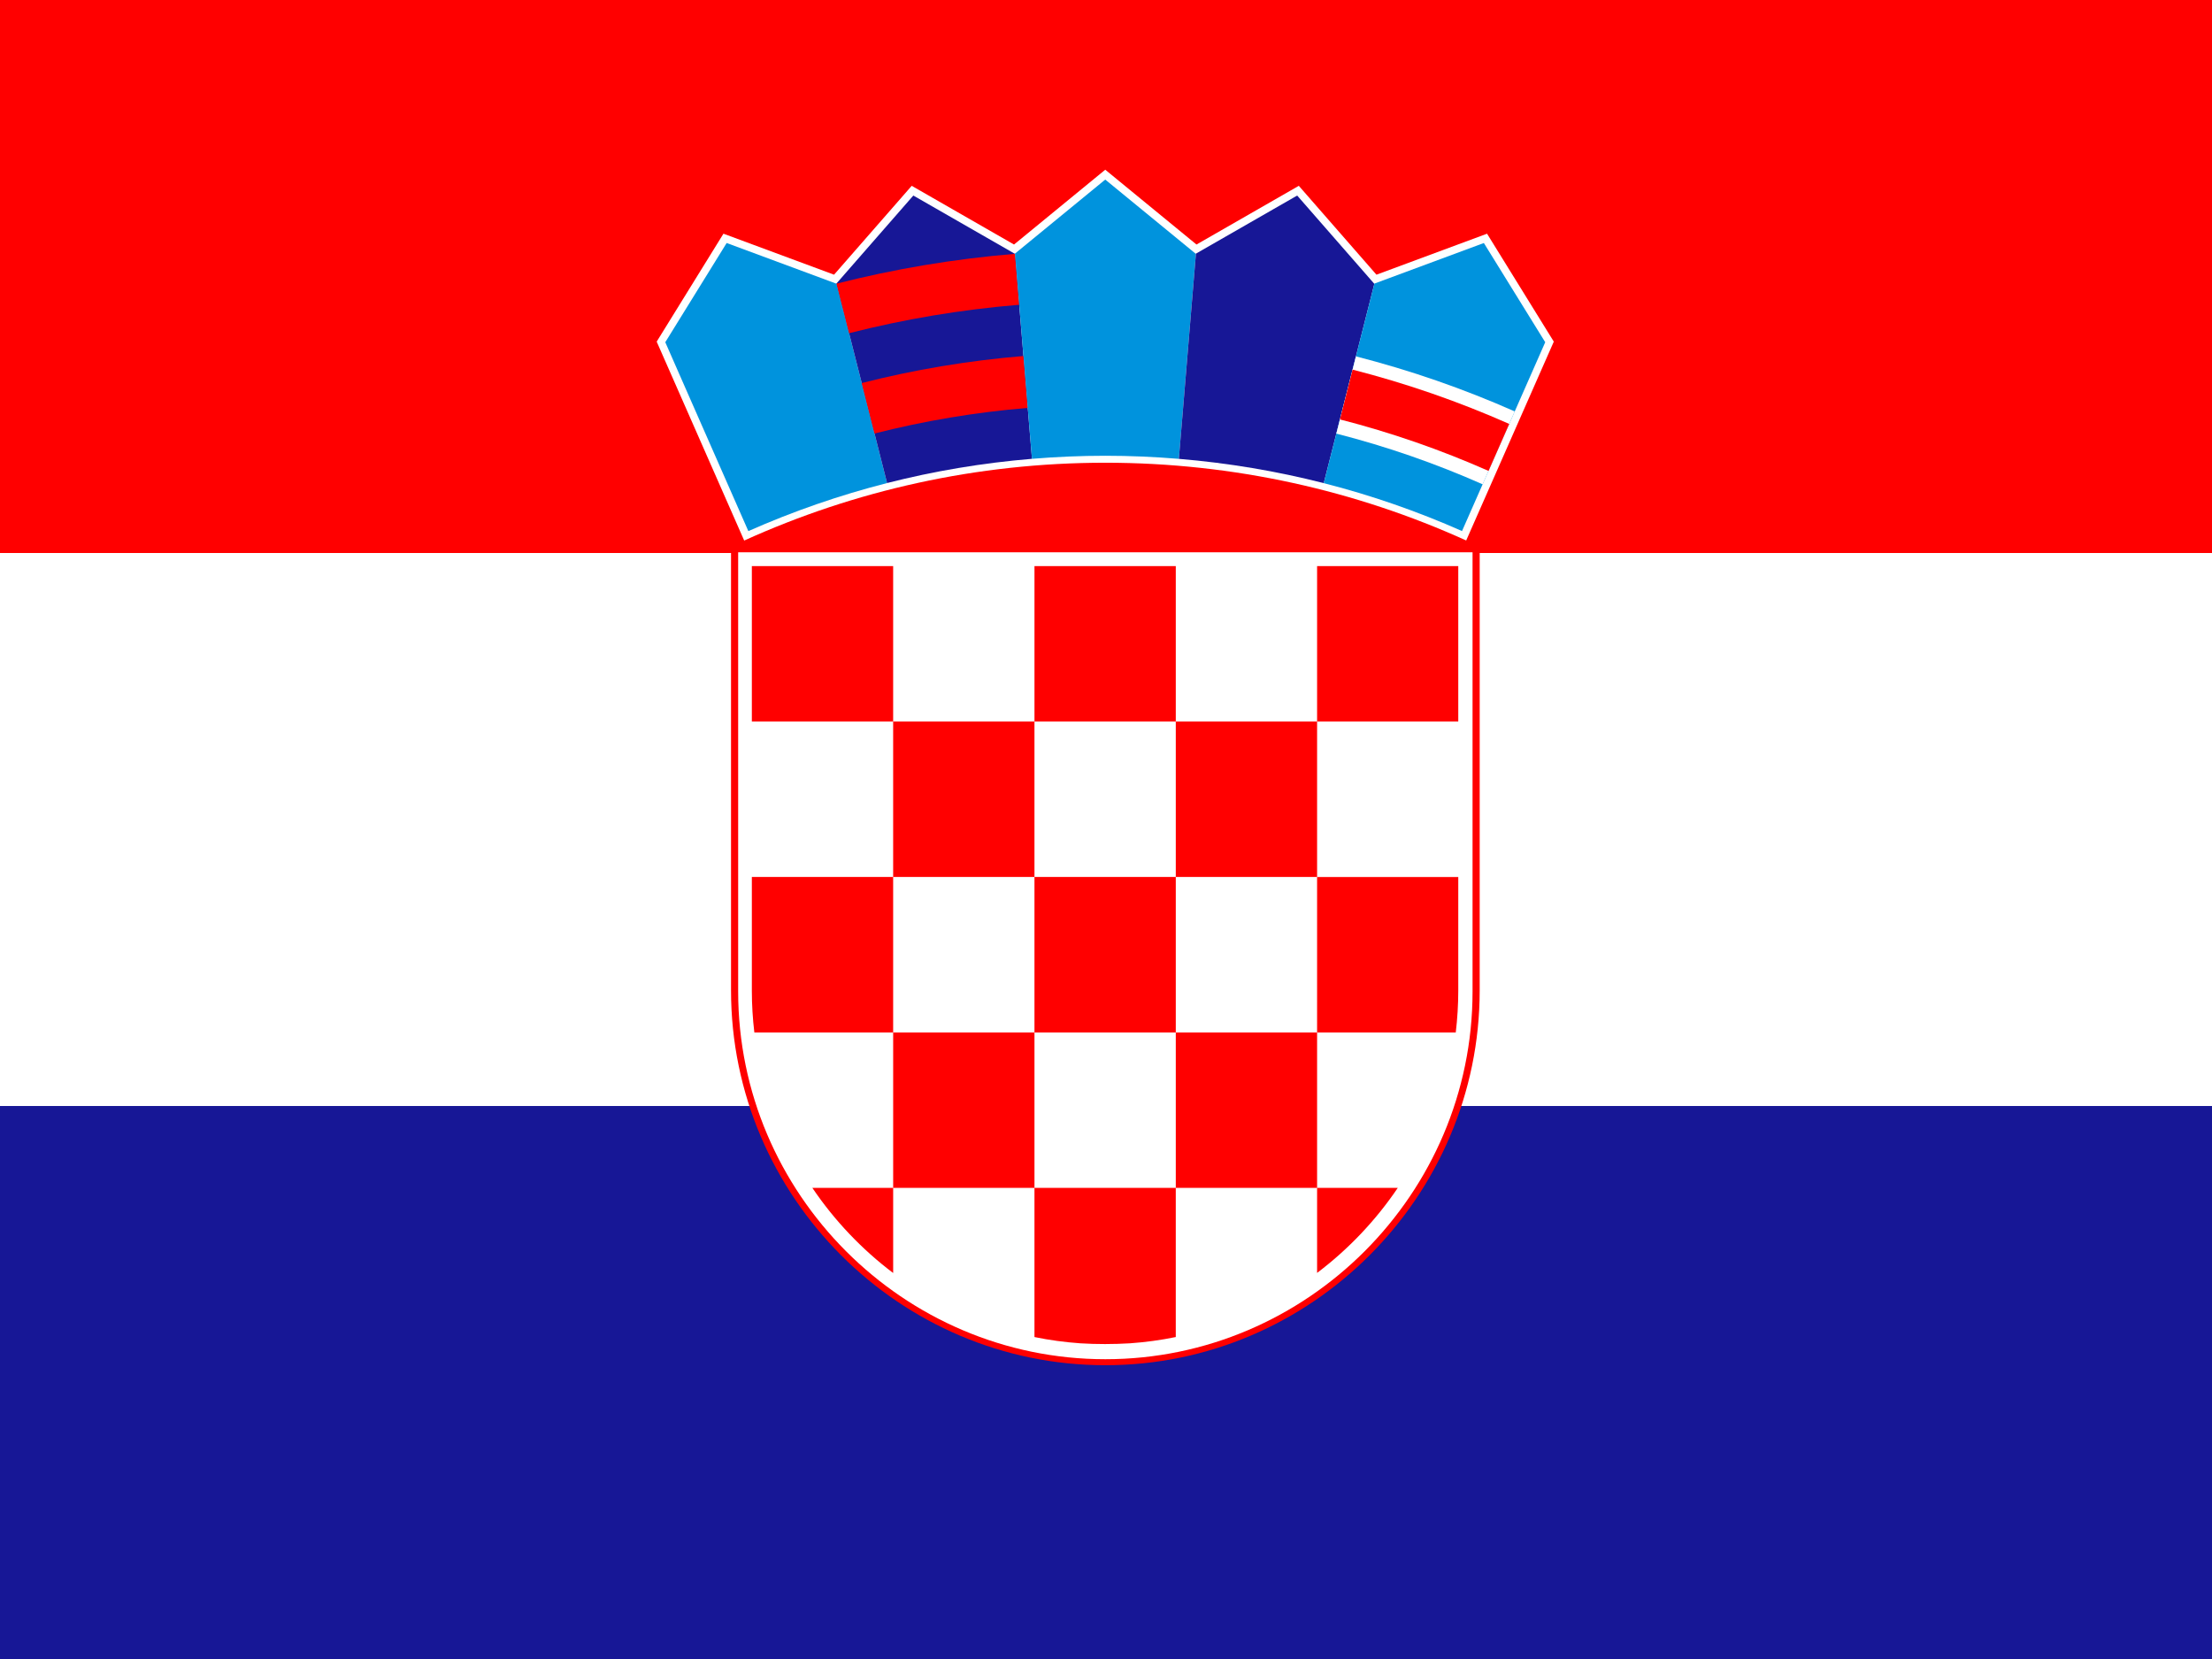 <?xml version="1.0" encoding="UTF-8" standalone="no"?>
<svg width="640px" height="480px" viewBox="0 0 640 480" version="1.1" xmlns="http://www.w3.org/2000/svg" xmlns:xlink="http://www.w3.org/1999/xlink">
    <g stroke="none" stroke-width="1" fill="none" fill-rule="evenodd">
        <rect fill="#171796" x="0" y="0" width="640" height="480"></rect>
        <rect fill="#FFFFFF" x="0" y="0" width="640" height="320"></rect>
        <rect fill="#FF0000" x="0" y="0" width="640" height="160"></rect>
        <g transform="translate(190, 49)">
            <path d="M129.816,346 L129.816,346 C189.384,346 238.12,297.2 238.12,237.559 L238.12,108.7 L21.509,108.7 L21.509,237.559 C21.509,297.203 70.247,346 129.813,346 L129.816,346 L129.816,346 Z" id="Shape" fill="#FF0000"></path>
            <path d="M129.816,344.262 L129.816,344.262 C188.249,344.262 236.054,296.393 236.054,237.889 L236.054,110.787 L23.574,110.787 L23.574,237.889 C23.574,296.396 71.382,344.262 129.816,344.262" id="Shape" fill="#FFFFFF"></path>
            <path d="M191.076,249.717 L191.076,294.689 L150.191,294.689 L150.191,249.715 L191.076,249.715 L191.074,204.74 L231.923,204.74 L231.923,237.597 C231.923,241.695 231.67,245.738 231.197,249.714 L231.197,249.717 L191.076,249.717 L191.076,249.717 Z M109.303,294.689 L68.42,294.689 L68.42,249.715 L109.305,249.715 L109.305,294.689 L150.188,294.689 L150.188,337.845 C145.84,338.738 141.393,339.349 136.868,339.666 L136.865,339.663 C132.107,339.941 127.345,339.958 122.584,339.663 C118.074,339.349 113.638,338.741 109.303,337.851 L109.303,294.689 L109.303,294.689 Z M68.417,114.786 L27.532,114.786 L27.532,159.763 L68.417,159.763 L68.417,114.786 L68.417,114.786 Z M68.417,204.737 L109.302,204.737 L109.302,159.763 L68.417,159.763 L68.417,204.737 L68.417,204.737 Z M27.532,237.638 C27.532,241.723 27.785,245.751 28.255,249.714 L68.417,249.714 L68.417,204.737 L27.532,204.737 L27.532,237.638 L27.532,237.638 Z M150.191,204.737 L109.303,204.737 L109.303,249.715 L150.191,249.715 L150.191,204.737 L150.191,204.737 Z M191.076,319.292 C200.142,312.44 208.044,304.121 214.42,294.691 L191.076,294.691 L191.076,319.292 L191.076,319.292 Z M45.039,294.689 C51.423,304.132 59.339,312.463 68.42,319.32 L68.42,294.689 L45.039,294.689 L45.039,294.689 Z M150.191,204.737 L191.076,204.737 L191.076,159.763 L150.191,159.763 L150.191,204.737 L150.191,204.737 Z M150.191,114.786 L109.306,114.786 L109.306,159.763 L150.191,159.763 L150.191,114.786 L150.191,114.786 Z M231.923,114.786 L191.076,114.786 L191.076,159.763 L231.923,159.763 L231.923,114.786 L231.923,114.786 Z" fill="#FF0000"></path>
            <path d="M234.212,107.38 L259.562,49.843 L240.249,18.616 L208.251,30.477 L185.785,4.763 L156.181,21.75 L129.785,0.104 L103.389,21.75 L73.786,4.763 L51.318,30.475 L19.319,18.613 L-0,49.848 L25.318,107.397 C57.22,92.939 92.594,84.883 129.788,84.883 C166.966,84.883 202.323,92.933 234.217,107.38 L234.212,107.38 L234.212,107.38 Z" fill="#FFFFFF"></path>
            <path d="M52.022,33.016 L51.976,33.071 L20.244,21.306 L2.486,50.014 L9.288,65.499 L26.52,104.665 C39.386,98.97 52.8,94.299 66.66,90.764 L52.025,33.019 L52.022,33.016 L52.022,33.016 Z" fill="#0093DD"></path>
            <path d="M103.664,24.374 L103.61,24.418 L74.254,7.576 L52.022,33.016 L66.657,90.76 C80.238,87.299 94.247,84.936 108.579,83.749 L103.662,24.374 L103.664,24.374 L103.664,24.374 Z" fill="#171796"></path>
            <path d="M63.027,76.429 C77.387,72.769 92.203,70.269 107.361,69.015 L106.118,54.006 C90.121,55.331 74.482,57.97 59.324,61.83 L63.024,76.429 L63.027,76.429 L63.027,76.429 Z" fill="#FF0000"></path>
            <path d="M55.669,47.408 C71.614,43.343 88.061,40.57 104.888,39.177 L103.667,24.443 C86.015,25.903 68.761,28.816 52.036,33.077 L55.669,47.408 L55.669,47.408 Z" fill="#FF0000"></path>
            <path d="M156.022,24.385 L155.959,24.421 L129.782,2.958 L103.662,24.377 L108.579,83.752 C115.574,83.173 122.642,82.865 129.782,82.865 C136.955,82.865 144.057,83.176 151.082,83.76 L156.019,24.385 L156.022,24.385 L156.022,24.385 Z" fill="#0093DD"></path>
            <path d="M207.662,33.046 L207.593,33.072 L185.315,7.575 L156.022,24.385 L151.082,83.76 C165.417,84.95 179.423,87.32 193.001,90.786 L207.659,33.049 L207.662,33.046 L207.662,33.046 Z" fill="#171796"></path>
            <path d="M233.01,104.646 L257.082,50.016 L239.325,21.309 L207.659,33.049 L193.001,90.785 C206.815,94.314 220.181,98.973 233.007,104.649 L233.01,104.646 L233.01,104.646 Z" fill="#0093DD"></path>
            <path d="M202.312,54.114 C218.174,58.165 233.529,63.516 248.258,70.037 L238.97,91.124 C225.399,85.117 211.256,80.188 196.64,76.457 L202.312,54.114 L202.312,54.114 Z" fill="#FFFFFF"></path>
            <path d="M240.463,87.737 L246.668,73.656 C232.138,67.223 216.991,61.946 201.344,57.948 L197.686,72.353 C212.527,76.146 226.895,81.152 240.678,87.252 L240.463,87.737 L240.463,87.737 Z" fill="#FF0000"></path>
        </g>
    </g>
</svg>
